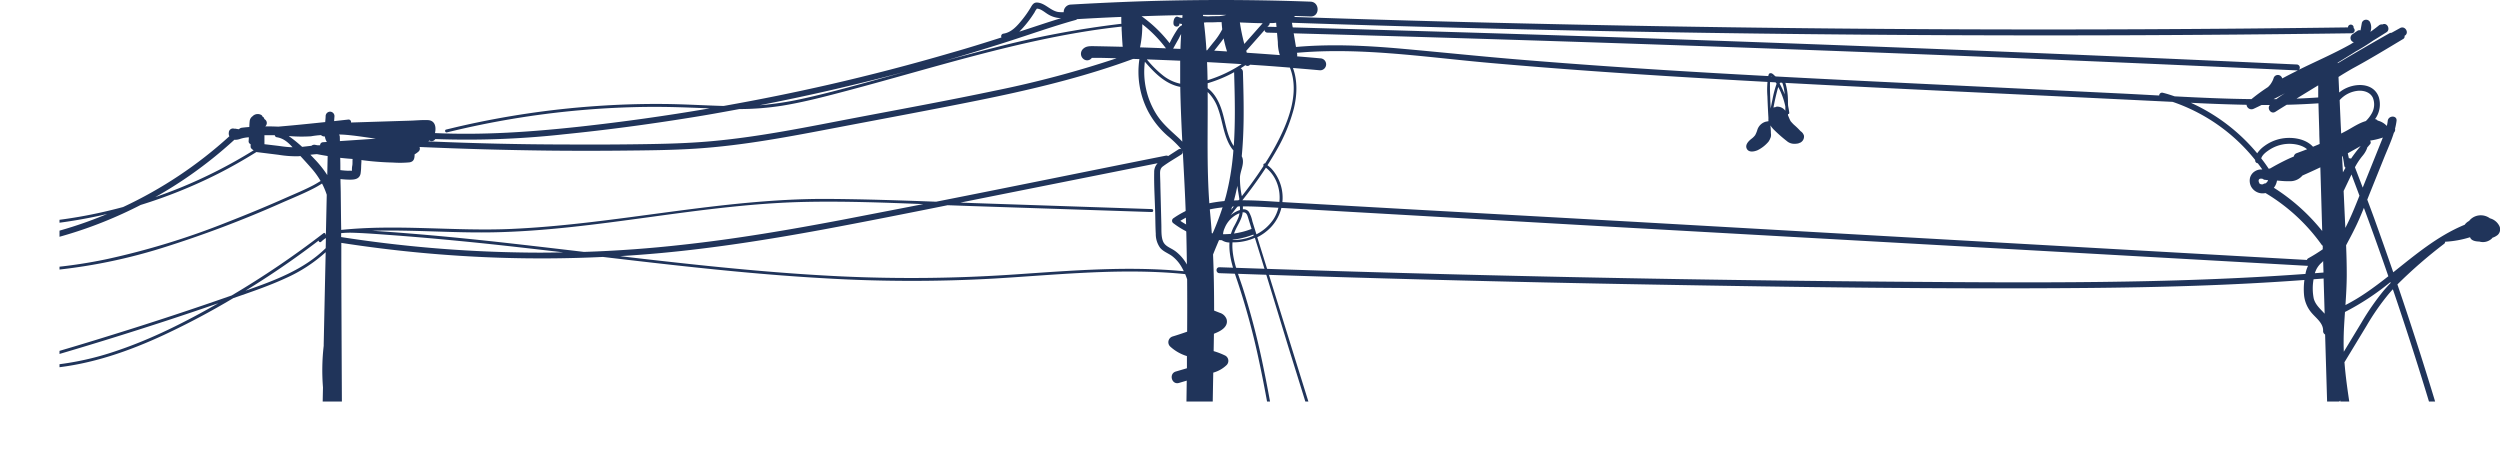 <svg xmlns="http://www.w3.org/2000/svg" xmlns:xlink="http://www.w3.org/1999/xlink" viewBox="0 0 963.75 175.58"><defs><style>.cls-1{fill:none;}.cls-2{clip-path:url(#clip-path);}.cls-3{fill:#20345a;}</style><clipPath id="clip-path" transform="translate(22.94 -1.51)"><rect class="cls-1" width="1074" height="156.3"/></clipPath></defs><g id="Layer_2" data-name="Layer 2"><g id="graphics"><g class="cls-2"><path class="cls-3" d="M850.92,71.83l0,0v0l.07-.09S851,71.67,850.92,71.83Z" transform="translate(22.94 -1.51)"/><path class="cls-3" d="M850.43,72.27s0,0,0,0Z" transform="translate(22.94 -1.51)"/><path class="cls-3" d="M848.5,72.41l.13.07h0C848.54,72.41,848.49,72.4,848.5,72.41Z" transform="translate(22.94 -1.51)"/><path class="cls-3" d="M847.72,71.35v0a.63.63,0,0,0,0-.17A.76.76,0,0,0,847.72,71.35Z" transform="translate(22.94 -1.51)"/><path class="cls-3" d="M940.46,88.44a5.65,5.65,0,0,0-3.53-2.77,5.91,5.91,0,0,0-5.76-.72,5.53,5.53,0,0,0-2.28,1.74,4.75,4.75,0,0,0-1.75,1.54l-.07,0h0l-.06,0c-10.27,4.27-18.72,11.39-27.35,18.25q-3.63-10.5-7.42-21c-.86-2.35-1.73-4.69-2.6-7,.26-.65.52-1.31.79-2l5.72-14.21c1.27-3.15,2.74-6.31,3.75-9.59a1.71,1.71,0,0,0,.45-1.59,22.92,22.92,0,0,0,.58-3c.28-2.18-3.13-2.16-3.4,0A14.43,14.43,0,0,1,897.2,50l-.08,0a7.17,7.17,0,0,0-3.45-2s-.08-.07-.11-.11a1.39,1.39,0,0,0-.92-.46c.1-.16.21-.3.31-.46a9.58,9.58,0,0,0,1.14-8c-2.09-5.89-9.58-5.52-14-2.72a11.75,11.75,0,0,0-1.27.92l-.27-6c1.75-1.12,3.54-2.18,5.34-3.22,6.66-3.59,13.13-7.54,19.62-11.43a1.06,1.06,0,0,0,.49-1.22l.06,0c1.91-1.09.2-4-1.72-3L899,14.15a1.61,1.61,0,0,0-.87.22q-10,5.64-19.84,11.51a1.66,1.66,0,0,0-.06-.21q3.57-2.19,7.11-4.41l.55-.3q3.18-1.82,6.17-3.9c1.68-1,3.35-2.09,5-3.12s.26-3.93-1.55-3a1.72,1.72,0,0,0-1.4.38c-1.06.87-2.15,1.68-3.26,2.47a4.81,4.81,0,0,0-.19-3.84,1.7,1.7,0,0,0-1.7-.82,1.67,1.67,0,0,0-1.41,1.23l-.51,2.85a1.45,1.45,0,0,0-1.22.19l-1.81,1.25a1.74,1.74,0,0,0-.7,2.14,1.65,1.65,0,0,0,.7.82l.4.17h.07l-1.3.81c-6.42,3.59-13.23,6.53-19.85,9.78a1.2,1.2,0,0,0-.82-2q-77.61-3.6-155.24-6.62-77.23-3-154.5-5.41Q509.22,13,465.64,11.81a1.14,1.14,0,0,0,0,2.28Q543.31,16.18,621,18.86q77.25,2.67,154.48,5.93,43.58,1.84,87.12,3.86a.82.82,0,0,0,.28,0c-2,1-4,2-6,3.09a3.27,3.27,0,0,0-.24-.5,1.71,1.71,0,0,0-3.11.41c-.07.23-.16.46-.25.69a9.88,9.88,0,0,1-1,1.72,10.22,10.22,0,0,1-.9,1A71,71,0,0,0,845,39.72c-9.87-.11-19.75-.55-29.62-1.07-1.5-.51-3-1-4.56-1.38a1.1,1.1,0,0,0-1.39,1.06c-5.2-.28-10.39-.57-15.58-.82l-77.5-3.77c-51.86-2.52-103.74-5.08-155.5-9.42-14.37-1.21-28.72-2.71-43.09-4s-29-2-43.49-.47c-1.44.16-1.45,2.44,0,2.29,25.66-2.77,51.58,1.37,77.13,3.63,25.73,2.27,51.5,4.07,77.29,5.62,51.86,3.12,103.78,5.4,155.67,7.92l30.26,1.47a69.28,69.28,0,0,1,31.81,22.4,1.1,1.1,0,0,0,0,.18,1.07,1.07,0,0,0,1,1.08c.59.78,1.18,1.58,1.74,2.4a2.89,2.89,0,0,0-.29,0,4.49,4.49,0,0,0-2.54.69A4.23,4.23,0,0,0,844.46,70a5,5,0,0,0,.31,3.24,5,5,0,0,0,4.85,2.8,5.18,5.18,0,0,0,.79-.11A71.58,71.58,0,0,1,872,95.79a1.73,1.73,0,0,0,.48.46c0,.46,0,.91,0,1.36a63.61,63.61,0,0,1-5.6,3.48,1,1,0,0,0-.49.63l-85.44-4.83-88.27-5-87.82-5L517,82l-44.13-2.5c-11.9-.67-24.72-2.12-36.13,2.25a33.41,33.41,0,0,0-7.28,3.86,1.16,1.16,0,0,0,0,2A31.66,31.66,0,0,0,460.05,92c1.34-.52.76-2.73-.61-2.2a29.61,29.61,0,0,1-27.37-3.15c9.88-6.13,22.05-5.89,33.3-5.29,14.45.77,28.9,1.64,43.36,2.45l87.38,5L770.88,98.6,866.81,104a11.24,11.24,0,0,0-.95,2.85c0,.08,0,.17-.05.26-52.55,3.85-105.32,3.38-158,3q-83.49-.64-167-2.75-46.85-1.19-93.68-2.83c-1.46,0-1.46,2.23,0,2.29q83.45,2.93,166.94,4.39c55.59,1,111.22,1.79,166.81,1.32,28.2-.24,56.4-1,84.53-3.09a26.34,26.34,0,0,0-.14,5.81,12.37,12.37,0,0,0,3.14,7.12c1.7,1.93,4.29,3.81,4.21,6.66a1.49,1.49,0,0,0,.77,1.43l.83,27.81A1.75,1.75,0,0,0,876,160l5.39.59c1.21.14,1.79-1.19,1.64-2.16-.88-5.76-1.74-11.53-2.18-17.34l.1-.1,8.38-13.83a92.75,92.75,0,0,1,8.63-12.4c.51-.59,1-1.16,1.55-1.73q5.16,15.13,9.95,30.4,3.57,11.37,6.94,22.8a1.14,1.14,0,0,0,2.19-.61q-8.09-27.4-17.33-54.46a183.34,183.34,0,0,1,18-15.65.91.91,0,0,0,.39-.81,38.29,38.29,0,0,0,9.62-1.74c.38,1.27,2,1.65,3.56,1.67a5,5,0,0,0,4.78-1.11c.11-.11.2-.24.31-.37a6.23,6.23,0,0,0,2-1.07A2.94,2.94,0,0,0,940.46,88.44Zm-69.73-54c0,1.54,0,3.09,0,4.64-2.79.19-5.57.34-8.36.45Q866.56,36.94,870.73,34.41Zm-12.77,3a35.33,35.33,0,0,0-3.35,2.29h-1.1C855,39,856.49,38.21,858,37.42ZM847.21,60.61a71.59,71.59,0,0,0-25.57-19.47l6,.28q7.73.33,15.47.49a1.9,1.9,0,0,0,2.63,1.58c1.07-.48,2.11-1,3.17-1.51h3.18c-1.21,1.38.44,3.69,2.11,2.64,1.45-.92,2.91-1.82,4.37-2.72q6.13-.15,12.25-.56c.1,3.66.21,7.33.32,11,0,1.56.09,3.11.14,4.67-.85.37-1.7.72-2.56,1.07-2.9-3.18-8.14-3.88-12.14-3.14A16,16,0,0,0,850,57.79,11.16,11.16,0,0,0,847.21,60.61ZM851.35,71a1.42,1.42,0,0,1-.05.16l-.06.15.11-.26a1.5,1.5,0,0,1-.32.61l-.07.1h0l-.08.11,0-.08-.26.28a1.33,1.33,0,0,1-.19.14,1.53,1.53,0,0,0-1,.36h-.09l-.36,0-.23,0-.19-.06.06,0-.08,0h0c-.07,0-.11-.06-.11-.07l-.17-.08-.14-.1-.11-.1L848,72c0-.06-.07-.11-.08-.13l-.06-.12-.09-.35v0a.14.14,0,0,1,0-.07c0-.09,0-.14,0-.08v0a.92.92,0,0,1,0-.16c0-.09,0-.19.07-.28l.06-.11,0,0,.06-.07a.46.46,0,0,0,.07-.07l.16-.1h0l.23-.07.1,0h.34l.13,0,.11,0,.1.05.1,0a1.72,1.72,0,0,0,1.09.42l.17,0a1.45,1.45,0,0,0,.3.06l.51,0A.53.53,0,0,1,851.35,71Zm.31-4.43c-.92-1.38-1.88-2.73-2.9-4,.46-1.49,2.09-2.62,3.29-3.4a14.22,14.22,0,0,1,5.12-2c2.83-.52,6.88-.16,9.27,1.87-1.32.53-2.65,1-4,1.51a1.64,1.64,0,0,0-1.11,1.29c-.69.29-1.38.58-2.05.89-2.4,1.13-4.74,2.36-7,3.68Zm2,7.29c.14-.18.27-.38.4-.58a6,6,0,0,0,.78-2.16l1,.07a32.64,32.64,0,0,0,3.95.18,6.17,6.17,0,0,0,4.87-2.2q3.47-1.52,6.89-3.15l.36,12.12.36,12.42A75.68,75.68,0,0,0,853.63,73.89Zm18.52,28.79a1.58,1.58,0,0,0,.45-.58l.14,4.5-3.33.26A8.47,8.47,0,0,1,872.15,102.68ZM869,116.57a20,20,0,0,1-.07-7.32.22.22,0,0,0,0-.08l3.88-.29.4,13.57C871.58,120.61,869.65,119.06,869,116.57ZM897.77,108c-2.84,2.23-5.71,4.41-8.69,6.43a74.19,74.19,0,0,1-7.85,4.68c.26-3.86.49-7.72.5-11.6s-.1-7.63-.25-11.44c1-1.93,2.06-3.83,3-5.76,1.44-2.82,2.68-5.73,3.86-8.67Q893.21,94.81,897.77,108ZM883.56,68.77c1,2.72,2.06,5.45,3.07,8.18-1.68,4.2-3.35,8.4-5.44,12.42-.12-2.56-.25-5.11-.36-7.67l-.3-6.57Zm-1.43-8.18c1.67-.92,3.34-1.85,5-2.81a53.83,53.83,0,0,0-3.75,4.9,1.26,1.26,0,0,0-.83-.14C882.42,61.89,882.29,61.24,882.13,60.59Zm13.52-6.06c-.12.29-.23.58-.35.88q-1.37,3.42-2.75,6.84l-4.66,11.58c-1-2.62-2-5.23-3-7.84a26.2,26.2,0,0,1,2.84-4.3,10.24,10.24,0,0,0,1.57-2.4,7.15,7.15,0,0,0,.35-.95c.35-.39.68-.79,1-1.16a1.06,1.06,0,0,0,.14-1.35s0-.1,0-.15l.14,0A27,27,0,0,0,895.65,54.53Zm-18,102.21v0a1.78,1.78,0,0,0,1.57-.9c0,.37.11.75.16,1.12ZM879,40.1a10.84,10.84,0,0,1,7.46-3.62c2.11-.06,4.33.67,5.32,2.68a6.93,6.93,0,0,1-.47,6.17,13,13,0,0,1-2.22,2.85c-2.55.73-4.86,2.29-7.16,3.57-.77.43-1.57.83-2.35,1.24Q879.26,46.54,879,40.1Zm1,21.69.15-.08a34.41,34.41,0,0,1,.61,3.56,1.28,1.28,0,0,0,.5.91c-.34.58-.67,1.17-1,1.77Q880.08,64.86,879.93,61.79ZM896,113.5a97.77,97.77,0,0,0-8.52,12.25l-6.88,11.36c-.05-1.35-.09-2.7-.07-4.05,0-3.77.27-7.53.52-11.28a98.39,98.39,0,0,0,17.49-11.51l.11.3C897.74,111.53,896.86,112.5,896,113.5Z" transform="translate(22.94 -1.51)"/><path class="cls-3" d="M884.37,12.3A1.09,1.09,0,0,0,883.3,11a1.06,1.06,0,0,0-1.09,1.07q-79.26,1.08-158.53.7-79.6-.37-159.18-2.22-44.32-1-88.64-2.51l.52-.37,5.89.19c3.65.13,3.64-5.57,0-5.71Q446.2.82,410.11,2.27q-10.14.42-20.27,1a2.87,2.87,0,0,0-2.72,2.93A12.74,12.74,0,0,1,385,6.13c-3-.48-5.09-3.48-8.12-3.64-1.37-.07-1.91.91-2.53,2a41.22,41.22,0,0,1-3,4.32c-2,2.48-4.24,5.21-7.53,5.68a1,1,0,0,0-.69,1.46c-6.3,2-12.62,4-19,5.8q-23.54,6.89-47.45,12.37Q276.45,38.74,256,42.36c-7.85-.22-15.69-.72-23.56-.77q-12.94-.09-25.89.83a340.59,340.59,0,0,0-51.13,7.52c-2.13.48-4.25,1-6.37,1.51-.71.17-.41,1.27.3,1.1A339.2,339.2,0,0,1,200.74,44q12.91-1.14,25.88-1.28c8-.08,16,.23,24,.57q-25,4.29-50.32,7.07c-18.44,2-37,3.31-55.56,2.45.53-2.27.1-4.87-2.74-5-2.19-.1-4.43.14-6.62.21l-6.49.2-16.52.52a.94.94,0,0,0-1.06-1.14l-5.45.6.14-1.93a1.72,1.72,0,0,0-1.71-1.71,1.75,1.75,0,0,0-1.7,1.71c0,.77-.11,1.53-.16,2.3-4.28.45-8.55.89-12.83,1.29l-5.28.47c-1.68-.07-3.35-.11-5-.1a1.72,1.72,0,0,0,.37-2.15,2.15,2.15,0,0,0-.75-.7.94.94,0,0,0-.65-.86,1.13,1.13,0,0,0-.53-.7,2.77,2.77,0,0,0-3.21.38,1.59,1.59,0,0,0-.13.13,2.58,2.58,0,0,0-1.11,1.91c-.08.74-.12,1.48-.14,2.23-1,.07-1.91.16-2.87.28a1.77,1.77,0,0,0-1.12.58c-.41-.05-.83-.1-1.24-.19a1.21,1.21,0,0,0-.54,0,1.59,1.59,0,0,0-2.13,1.51,2.28,2.28,0,0,0,.21,1.39A163.43,163.43,0,0,1,24.52,81.32c-4.09,1.1-8.21,2.08-12.36,2.91a187.55,187.55,0,0,1-20,2.88c-.72.06-.73,1.21,0,1.14A190.48,190.48,0,0,0,18.36,84,158.88,158.88,0,0,1,.22,90.36c-7.43,2.09-15.14,3.25-22.39,5.94-1.36.51-.77,2.72.6,2.21C-15,96.06-8,94.94-1.25,93.13A163.37,163.37,0,0,0,17.08,87q7.25-2.91,14.2-6.48a191.63,191.63,0,0,0,29.77-12c5.09-2.57,10-5.39,14.89-8.42a1.53,1.53,0,0,0,.37.08l8.09,1a41.57,41.57,0,0,0,7.47.57c.35,0,.7-.06,1-.09,1.46,1.59,2.92,3.19,4.34,4.82a29.93,29.93,0,0,1,3.44,4.8c-1,.62-1.93,1.19-2.93,1.71-3.33,1.74-6.82,3.18-10.26,4.69C80,81,72.37,84.16,64.69,87.15a293,293,0,0,1-46.53,14.27A188,188,0,0,1-9,105.09c-.73,0-.73,1.18,0,1.14a210.56,210.56,0,0,0,48.52-9.12A428.41,428.41,0,0,0,85.9,79.59c4-1.75,8.12-3.42,12-5.42a34.91,34.91,0,0,0,3.3-1.91,27.37,27.37,0,0,1,1.82,4.33l-.33,15.35a.57.57,0,0,1-.13.08c.07-.44-.36-.94-.8-.6a345.68,345.68,0,0,1-35.41,24q-22.83,8-45.93,15.15Q6.77,134.84-7,138.81a.58.58,0,0,0,.3,1.11q24.6-7.12,48.94-15.11,9.56-3.14,19-6.41c-12.55,7.16-25.55,13.76-39.24,18.36A111.18,111.18,0,0,1-2.9,142.25c-.72.06-.72,1.21,0,1.14,15.15-1.43,29.65-6.46,43.38-12.87A298.59,298.59,0,0,0,67,116.44c6.81-2.37,13.67-4.68,20.22-7.71a57.78,57.78,0,0,0,15.39-10q-.39,17.72-.76,35.42c0,.21,0,.43,0,.64a83,83,0,0,0-.28,16.07q-.09,4-.16,8.05a1.72,1.72,0,0,0,2.9,1.21,1.52,1.52,0,0,1,2-.07,1.71,1.71,0,0,0,2.56-1.48q-.14-27.13-.23-54.29c0-3,0-6.09,0-9.14a505.19,505.19,0,0,0,60.65,5.71q20.1.67,40.2-.29,9.5,1.13,19,2.21c22,2.5,44,4.76,66.13,6a564.3,564.3,0,0,0,66.06.1c22.31-1.34,44.67-3.69,67-2.22q3.13.21,6.27.53c.28.67.53,1.35.75,2q.07,10.1,0,20.2c-1.85.65-3.71,1.27-5.59,1.84a2.31,2.31,0,0,0-1,3.82,16.73,16.73,0,0,0,6.51,3.74c0,1.56,0,3.13,0,4.69l-4.28,1.26c-2.8.82-1.61,5.23,1.21,4.4l3-.89q-.11,8-.23,16a3.45,3.45,0,0,0,4.31,3.3l3.36-1a3.49,3.49,0,0,0,2.5-3.3c.05-6,.17-12,.28-18.08a12.05,12.05,0,0,0,5.17-2.94,2.31,2.31,0,0,0-.46-3.58,26.39,26.39,0,0,0-4.56-1.77q.06-3.34.11-6.69l1.16-.5c2-.87,4.43-2.51,3.73-5.09a4,4,0,0,0-2.66-2.5l-2.16-.85c0-7.21-.1-14.42-.41-21.61.89-2.26,1.85-4.5,2.8-6.74a2.31,2.31,0,0,0,1.11,1.52,5.41,5.41,0,0,0,2.4.58c0,.17,0,.33,0,.49-.19,5,1.53,9.87,3.11,14.52a279.26,279.26,0,0,1,8.38,31c2.25,10.46,4.07,21,5.85,31.56l.66,3.91c.12.72,1.21.41,1.09-.31-1.8-10.73-3.6-21.47-5.8-32.13a295.33,295.33,0,0,0-8.1-31.41c-1.59-4.88-3.63-9.78-4-15a18.57,18.57,0,0,1,0-2.69,20.11,20.11,0,0,0,3-.16,21,21,0,0,0,5.63-1.58c.9,2.91,1.81,5.82,2.71,8.73L473.64,135q5.12,16.42,10.22,32.86l1.26,4.07a.57.57,0,0,0,1.1-.31L475.12,136,464,100.25q-1.14-3.65-2.26-7.28a18.88,18.88,0,0,0,5-3.61,16.62,16.62,0,0,0,.45-22.83,14.67,14.67,0,0,0-1.52-1.32c1.26-2,2.49-4,3.62-6a64.43,64.43,0,0,0,6.57-15.93c1.23-5.13,1.45-10.6-.36-15.56q5.24.42,10.46.89A2.28,2.28,0,0,0,486,24q-4.44-.41-8.9-.76a3,3,0,0,0,0-1q-1-6-2-11.95,79.8,2.69,159.64,3.88,79.59,1.2,159.19.94,44.91-.15,89.8-.77A1.16,1.16,0,0,0,884.37,12.3ZM46.26,74q-4.6,1.86-9.31,3.48a161,161,0,0,0,13.71-8.63A166.54,166.54,0,0,0,67.28,55.51s0-.07.07-.1A5.93,5.93,0,0,0,69.8,55,12.8,12.8,0,0,1,73,54.44L72.9,56a1.12,1.12,0,0,0,.77,1.07c0,.32,0,.63,0,1a1.12,1.12,0,0,0,.55.91,1.61,1.61,0,0,0,.64.46A189.13,189.13,0,0,1,46.26,74Zm56.36,23.17c-8.38,8.3-19.88,12.55-30.91,16.4q4.65-2.86,9.2-5.85,9.75-6.42,19-13.49a.57.57,0,0,0,1,.44,10.63,10.63,0,0,1,1.78-1.4C102.67,94.58,102.65,95.88,102.62,97.18ZM84.4,57.74,79,57.1l0-3.46c1.32,0,2.64,0,4,0a.88.88,0,0,0,.79.78c2.62.43,4.35,2,6.05,3.85C88,58.24,86.21,58,84.4,57.74Zm4-3.79a57,57,0,0,0,8.57.1,34,34,0,0,1,3.84-.46,1.94,1.94,0,0,0,1.49.53,5.58,5.58,0,0,0,.76,2.11l-1.52.11a1.14,1.14,0,0,0-1.08,1.17l-1,0-.88-.16a1.67,1.67,0,0,0-1.45.36l-3.6.41A52.4,52.4,0,0,0,88.43,54ZM103.22,69a40.7,40.7,0,0,0-4.69-5.94c-.59-.63-1.2-1.26-1.81-1.89.84-.1,1.68-.19,2.52-.24,1.38.27,2.75.51,4.13.73ZM432.91,7.35c0,.36-.05.72-.08,1.08A6.65,6.65,0,0,1,431.12,8c-.61-.26-1.19.29-1.4.79a4,4,0,0,0-.28,1.87c.12,1.46,2.39,1.47,2.27,0v-.08a7.55,7.55,0,0,0,1,.17c0,.17,0,.34,0,.51a4,4,0,0,0-1.55,1.28,45.38,45.38,0,0,0-3.22,5.61,51.37,51.37,0,0,0-10.8-10.38C422.34,7.58,427.63,7.43,432.91,7.35Zm-1.48,17.54.59,0c0,3,0,5.92,0,8.88a16.29,16.29,0,0,1-6.34-2.94,39.59,39.59,0,0,1-6.51-6.43C423.27,24.57,427.35,24.71,431.43,24.89Zm-2.13-4.64c.74-1.32,1.47-2.64,2.21-3.95.12-.23.46-1,.87-1.66-.1,1.91-.2,3.81-.26,5.72ZM432.05,35c.12,7,.43,14.08.79,21.12-.45-.48-.92-.95-1.4-1.4-3.17-2.93-6.35-5.57-8.66-9.28a30.75,30.75,0,0,1-4.37-20.12C422.09,29.55,426.29,33.94,432.05,35ZM417.41,10.84a48.75,48.75,0,0,1,9.13,9.3c-3.34-.14-6.67-.26-10-.37A40.68,40.68,0,0,0,417.41,10.84Zm-45.9,1.27a43.52,43.52,0,0,0,3-3.78c.48-.68.94-1.38,1.39-2.09a5.49,5.49,0,0,1,.64-1.08c.4-.4,0-.37.67-.27,1.37.2,2.77,1.51,3.95,2.19A10,10,0,0,0,385,8.42q.56.06,1.11.09C380.7,10.16,375.33,12,370,13.72,370.5,13.21,371,12.67,371.51,12.11Zm-6.41,5.58c8.89-2.84,17.68-6,26.67-8.49a1,1,0,0,0,.5-.31q8.52-.51,17.05-.86c0,.33,0,.65,0,1,0,.55,0,1.09.05,1.64A367.68,367.68,0,0,0,360,20c-6.63,1.67-13.23,3.46-19.83,5.27Q352.69,21.66,365.1,17.69ZM326.78,28.94q-8.22,2.31-16.45,4.56c-8.29,2.26-16.6,4.52-25,6.31a120.14,120.14,0,0,1-15.48,2.28Q298.53,36.51,326.78,28.94ZM142.59,55.66a1.65,1.65,0,0,0,2.29-.54,340.65,340.65,0,0,0,49.57-1.84c16.26-1.63,32.48-3.8,48.61-6.4,6.35-1,12.68-2.15,19-3.32a109.43,109.43,0,0,0,16.63-1.32c8.51-1.4,16.88-3.62,25.22-5.83,16.5-4.37,32.88-9.22,49.4-13.55s33.31-8.18,50.31-10.41c1.93-.25,3.88-.48,5.82-.69,0,.66,0,1.33.06,2,.07,1.59.16,3.18.28,4.77,0,.34.06.69.11,1l-.71,0q-5.35-.13-10.71-.23c-1.51,0-2.88,0-4,1.18a2.57,2.57,0,0,0,.6,4,2.2,2.2,0,0,0,2.89-.66h.76l2,0c1.5,0,3,.06,4.5.09l2.31.06a398.41,398.41,0,0,1-46.6,12.43c-18,3.8-36,7.08-54.08,10.52-18.33,3.5-36.67,7.31-55.26,9-9.17.84-18.38,1.06-27.58,1.18q-14.09.2-28.18.11Q169,57.18,142.15,56A2.22,2.22,0,0,0,142.59,55.66Zm-34.53-1.35a1.62,1.62,0,0,0-.31-.94h.14c1.6,0,3.2.17,4.79.34,3.1.34,6.18.85,9.27,1.25-4.62.33-9.24.63-13.86.94C108.08,55.37,108.08,54.84,108.06,54.31Zm.21,12.78c0-1.58,0-3.16-.06-4.74,1.59.18,3.18.32,4.78.44-.08.81,0,1.66-.09,2.36a7.73,7.73,0,0,0-.15,2.19h-.24a5.67,5.67,0,0,0-1.09,0A30.37,30.37,0,0,1,108.27,67.09Zm.16,9.86c0-1.85-.07-3.71-.11-5.57v-.84a34.06,34.06,0,0,0,3.65.23c1.78,0,3.61-.21,4.08-2.26a21.08,21.08,0,0,0,.24-3.08l.1-1.68,0-.53h.08l.81.11,1.64.2c1.09.12,2.19.23,3.29.31q3.15.26,6.31.33a38.69,38.69,0,0,0,6.37-.07c1.81-.26,2-1.63,2-3.09a8.19,8.19,0,0,0,1.51-1.08,1.47,1.47,0,0,0,.38-1.76q25,1.11,50,1.4,14.24.15,28.47,0c9.33-.09,18.68-.16,28-.76,18.44-1.19,36.63-4.72,54.75-8.18s36.46-6.84,54.64-10.52c17.83-3.62,35.61-7.76,52.86-13.63,2.13-.72,4.26-1.48,6.37-2.26H414l2.3.08a33,33,0,0,0,3.47,20.35,33.37,33.37,0,0,0,7.44,9.27,42.59,42.59,0,0,1,5.32,5.18,1,1,0,0,0-1.17,0l-4,2.58a1.07,1.07,0,0,0-.85-.17c-29.53,5.89-59,11.92-88.58,17.76-14.1-.53-28.21-1-42.31-1.08-40.76-.12-80.59,9.72-121.2,11.56-21.91,1-44-1.88-65.82.39C108.51,85.75,108.49,81.35,108.43,77Zm69.26,21.88a500.15,500.15,0,0,1-69.12-5.93c0-.5,0-1,0-1.51a35.07,35.07,0,0,1,5-.14c5.27.18,10.53.62,15.79,1,11.1.83,22.2,1.87,33.27,3,10.53,1.1,21,2.31,31.56,3.54Q185.95,99,177.69,98.83Zm24.51-.21c-11.56-1.37-23.11-2.72-34.69-4-11.07-1.19-22.16-2.28-33.27-3.16q-6.86-.56-13.73-1c15.49-.44,31,.9,46.53.61,20.22-.38,40.29-3.12,60.3-5.85s40.34-5.5,60.7-5.89c15-.29,30,.27,44.94.86q-15.51,3-31,6c-20.46,3.89-41,7.4-61.71,9.66Q221.28,98,202.2,98.62Zm166,8.69a582.91,582.91,0,0,1-67.14.73c-22.32-1.07-44.58-3.22-66.79-5.7q-9.09-1-18.17-2.09,8-.48,16-1.22c20.83-1.94,41.51-5.22,62.08-9,16.1-3,32.15-6.18,48.19-9.41l8.35.3,70.35,2.33c.73,0,.72-1.12,0-1.14L358.29,80q-5.49-.18-11-.39l9.18-1.84,62.75-12.52,4.12-.82A4.77,4.77,0,0,0,422,67.87c-.11,5.29.26,10.62.39,15.91.07,2.6.07,5.22.22,7.83A9.09,9.09,0,0,0,424.26,97c1.23,1.51,3.12,2.1,4.65,3.23a14.17,14.17,0,0,1,3.79,4.46c.26.45.49.91.71,1.38C411.71,104,389.91,105.84,368.22,107.31Zm61.67-9.17c-1.52-1.08-3.58-1.64-4.4-3.47s-.65-4.33-.7-6.38q-.19-7.47-.38-14.94c0-1.41-.08-2.82-.11-4.23s-.12-2.6,1.12-3.5c2.24-1.65,4.72-3.05,7.06-4.55a1.11,1.11,0,0,0,.44-1.38l.12.15c.44,8.3.91,16.59,1.18,24.87.2,6.25.32,12.51.4,18.76A16.49,16.49,0,0,0,429.89,98.14Zm36.63-87.73.9,0c.54,0,1.08-.08,1.61-.14l.66,7.48a16.5,16.5,0,0,0,.76,5q-6.36-.48-12.73-.91c-.08-.24-.14-.5-.22-.74l8.73-9.87A1.12,1.12,0,0,0,466.52,10.41Zm-11.36-.24c2.88.1,5.79.27,8.69.28l-7.09,8a73.15,73.15,0,0,1-1.71-8.3ZM440.8,7.25c3,0,6,0,9,0-.56.13-1.12.26-1.69.35-.39.06-.78.11-1.17.14-1.33,0-2.66,0-4,.09-.7,0-1.4-.07-2.09-.12Zm9.28,14.09c-1.64-.1-3.29-.21-4.94-.3L447,18.68c.61-.76,1.21-1.55,1.77-2.37A45.83,45.83,0,0,0,450.08,21.34Zm-8.9-11.14c.35,0,.69-.07,1-.08l.95,0c1.1,0,2.19,0,3.29-.08H448c.05.93.13,1.85.24,2.77A26.61,26.61,0,0,1,444.71,18l-2.32,2.92h-.24Q441.82,15.52,441.18,10.2Zm1.2,15.25q6.67.36,13.35.78a50.75,50.75,0,0,1-13.15,6.2C442.54,30.1,442.48,27.78,442.38,25.45Zm11.69,47.7c.19,1.75.54,3.48.78,5.22-1.07,1.36-2.14,2.7-3.2,4.06.31-.94.61-1.88.88-2.83C453.13,77.47,453.63,75.32,454.07,73.15Zm-1.39-15.37-.28-.38c-2.38-3.85-2.86-8.48-4.15-12.75-1-3.41-2.73-7-5.64-9.15,0-.63,0-1.27,0-1.9a52.5,52.5,0,0,0,7.08-2.67c1.06-.49,2.1-1,3.12-1.6C453.08,38.8,453.33,48.31,452.68,57.78ZM455,80a18.6,18.6,0,0,1,.07,2.11c0,.12,0,.24,0,.36a10.35,10.35,0,0,0-2.54,1.23,11.57,11.57,0,0,0-1.07.81ZM444.35,91.87l-.1.23q-.27-4-.64-8c-1.5-15.67-.87-31.41-1-47.12a16.15,16.15,0,0,1,4.05,6.52c1.49,4.09,1.92,8.5,3.72,12.5a15.78,15.78,0,0,0,1.59,2.8c.17.24.37.45.56.68-.05.64-.09,1.29-.16,1.94a99.14,99.14,0,0,1-2.66,15.49A102.82,102.82,0,0,1,444.35,91.87ZM451.07,94c-1-.06-2.33-.16-2.53-1.3a6.64,6.64,0,0,1,.6-3.21,10.37,10.37,0,0,1,3.94-4.85,9.75,9.75,0,0,1,1.82-.93,9.64,9.64,0,0,1-.47,1.73A32.64,32.64,0,0,1,452.66,89,15.69,15.69,0,0,0,451.07,94Zm6.48-.64a19.27,19.27,0,0,1-5.34.67,13.28,13.28,0,0,1,1-3.6c1-2.26,2.46-4.22,2.86-6.72,0-.11,0-.22,0-.33h0c1.56-.21,1.85,1.15,2.22,2.35.69,2.21,1.38,4.41,2.06,6.62A19.48,19.48,0,0,1,457.55,93.38Zm10.13-6.89a17.29,17.29,0,0,1-6.27,5.37l-.18-.57c-.46-1.5-.93-3-1.39-4.48a11.71,11.71,0,0,0-1.37-3.66,2.51,2.51,0,0,0-2.28-.92,20.72,20.72,0,0,0-.18-3.52c1.21-1.53,2.4-3.07,3.56-4.64q2.87-3.87,5.5-7.9C471.08,70.88,472,80.32,467.68,86.49ZM468.63,58c-1.21,2.23-2.52,4.4-3.89,6.54-.47-.14-.85.49-.56.9-1.63,2.52-3.36,5-5.13,7.41-1.07,1.45-2.16,2.87-3.26,4.29a33.74,33.74,0,0,1-.73-7.28c.13-2.37,1.54-4.72,1.06-7.11a4,4,0,0,0-.37-1c.45-4.66.66-9.34.72-14,.08-6.16-.08-12.32-.26-18.48a1.59,1.59,0,0,0-.88-1.43c.62-.39,1.23-.8,1.83-1.22a1.25,1.25,0,0,0,1.8-.17c2.45.16,4.9.32,7.35.5,2.65.19,5.31.41,8,.62C478.32,37.53,473.41,49.2,468.63,58Z" transform="translate(22.94 -1.51)"/><path class="cls-3" d="M672.49,53.81a3.11,3.11,0,0,0-1.31-1.73,28.75,28.75,0,0,0-2.59-2.51,16.22,16.22,0,0,1-1.26-1.37c-.39-.72-.68-1.5-1-2.25v-.46a.45.45,0,0,0,.5-.52c-.1-.8-.24-1.6-.4-2.39s-.07-1.72-.12-2.58a24.18,24.18,0,0,0-1-6.61c-.23-.63-.72-1.87-1.56-1.85-.54,0-1,.53-1.29,1.06-.1-.17-.2-.35-.31-.52a5.64,5.64,0,0,0-1.92-2.21,1.19,1.19,0,0,0-1-.07c-.42.25-.48,1-.57,1.43a32.16,32.16,0,0,0-.26,7.47c.09,2.78.23,5.56.39,8.33v.06a3.44,3.44,0,0,0,0,.73v.09a.57.57,0,0,0,0,.14,1.7,1.7,0,0,0,0,.22.92.92,0,0,0-.56.1.71.71,0,0,0-.25,0,4.75,4.75,0,0,0-3.4,3,11,11,0,0,1-.91,2.25A6.93,6.93,0,0,1,652.27,55c-1.09.85-2.61,2.33-1.81,3.87s2.89,1.07,4.1.57a12.94,12.94,0,0,0,4.24-3.3,1,1,0,0,0,.19-.3,3.63,3.63,0,0,0,.48-.94,2.8,2.8,0,0,0,.27-.75,3.78,3.78,0,0,0,0-1.3,24.39,24.39,0,0,0-.2-3,11.55,11.55,0,0,0,1.65,1.94,53.76,53.76,0,0,0,4.69,4.1,4.32,4.32,0,0,0,3,1.05,4.57,4.57,0,0,0,.82-.05,2.67,2.67,0,0,0,1.14-.32l.08,0A2.62,2.62,0,0,0,672.49,53.81Zm-8.91-20.93c.17-.08.19-.16.06-.25a2.31,2.31,0,0,1,.32.45,4.43,4.43,0,0,1,.38.93,14.41,14.41,0,0,1,.43,1.72c.13.71.22,1.43.28,2.16a30.12,30.12,0,0,0-1.94-4.15C663.25,33.45,663.41,33.17,663.58,32.88Zm-4.13-.17a8.26,8.26,0,0,1,.33-1.87c.39.16.78.86,1,1.11.37.55.73,1.1,1.06,1.67a1.62,1.62,0,0,1,.1.18,39.52,39.52,0,0,0-1.58,6c-.26,1.17-.49,2.35-.71,3.53-.07-1.44-.13-2.87-.18-4.31s-.1-2.77-.08-4.16A18.47,18.47,0,0,1,659.45,32.71ZM662,42.62a.8.8,0,0,0-.44.18,3,3,0,0,0-.83.19c.19-1,.38-2,.6-3q.42-1.93.93-3.84c.1-.37.21-.73.32-1.1.36.67.69,1.36,1,2.06a28.09,28.09,0,0,1,1.73,5.45c0,.32,0,.63,0,.94s0,.46,0,.7A3.88,3.88,0,0,0,662,42.62Z" transform="translate(22.94 -1.51)"/></g></g></g></svg>